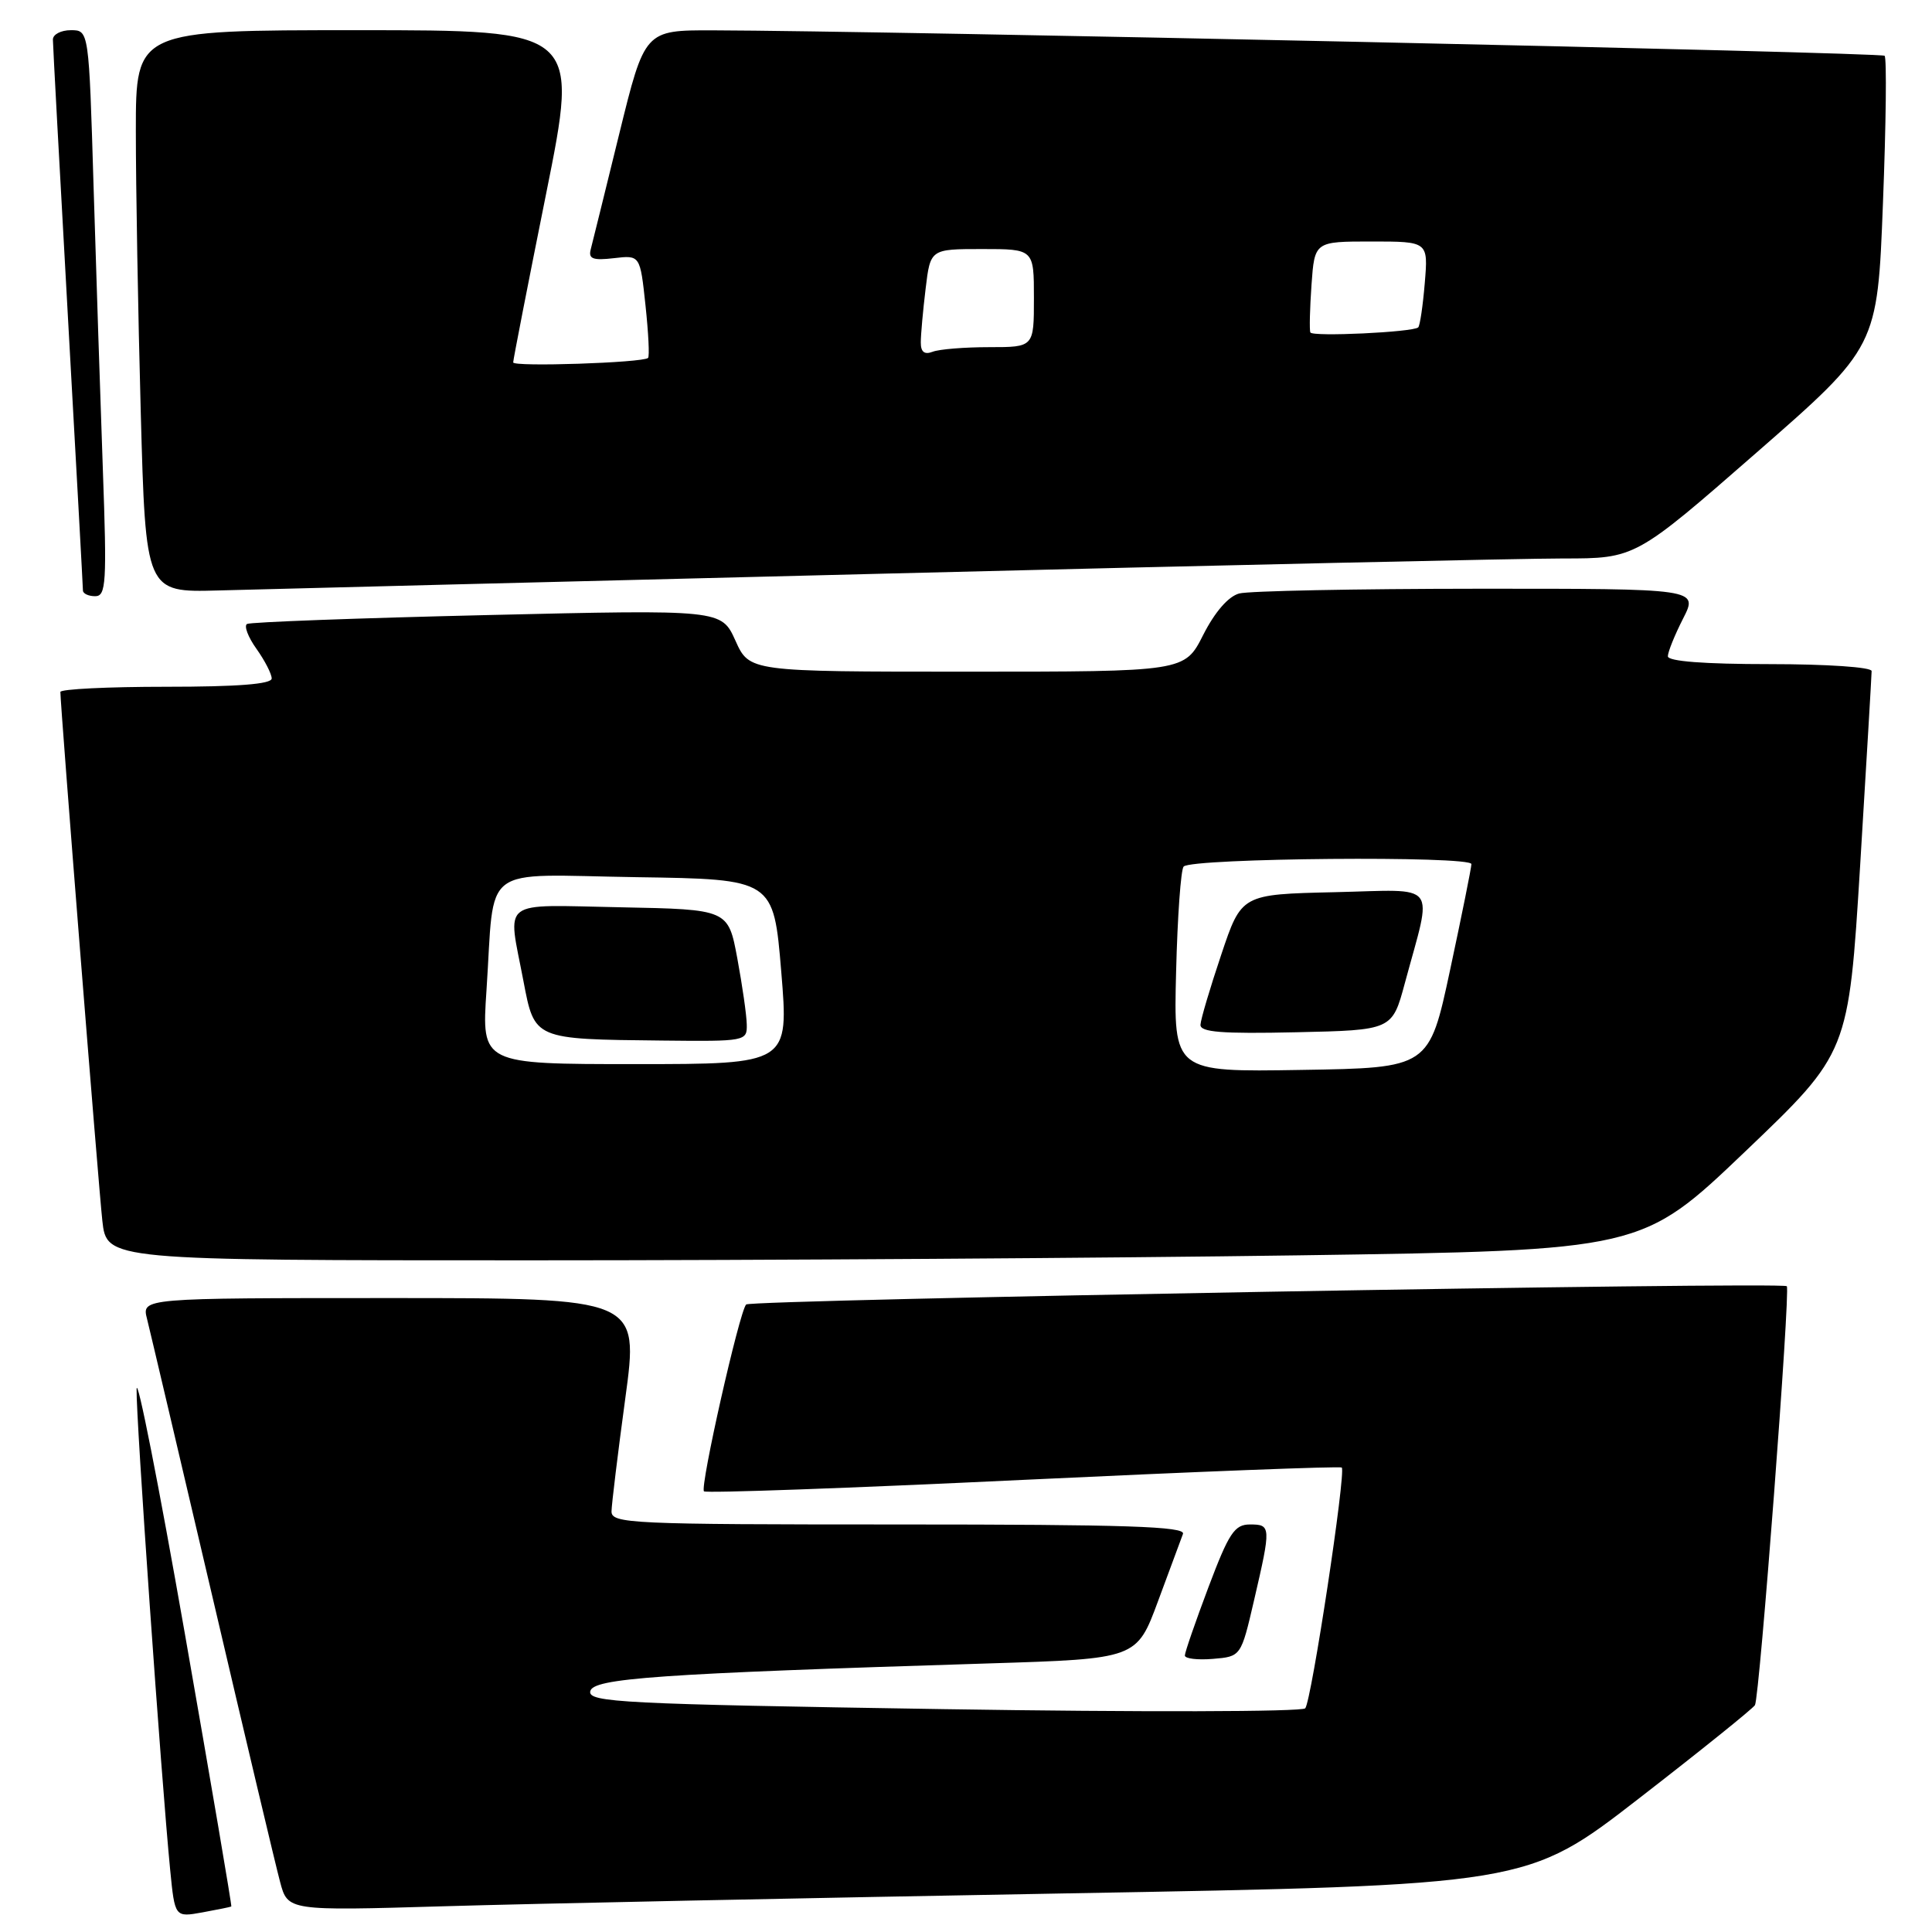 <?xml version="1.0" encoding="UTF-8" standalone="no"?>
<!DOCTYPE svg PUBLIC "-//W3C//DTD SVG 1.1//EN" "http://www.w3.org/Graphics/SVG/1.1/DTD/svg11.dtd" >
<svg xmlns="http://www.w3.org/2000/svg" xmlns:xlink="http://www.w3.org/1999/xlink" version="1.1" viewBox="0 0 256 256">
 <g >
 <path fill="currentColor"
d=" M 30.65 252.62 C 30.74 252.55 27.97 236.30 24.50 216.50 C 21.03 196.70 18.15 182.11 18.10 184.08 C 18.00 187.61 21.36 235.62 22.55 247.78 C 23.17 254.06 23.17 254.06 26.83 253.40 C 28.85 253.03 30.57 252.68 30.65 252.62 Z  M 140.91 250.89 C 202.33 249.80 202.33 249.80 217.16 238.31 C 225.31 232.00 232.23 226.43 232.54 225.94 C 233.15 224.95 237.26 170.93 236.76 170.43 C 236.15 169.81 99.49 172.21 98.87 172.85 C 97.97 173.78 92.72 197.05 93.28 197.61 C 93.54 197.87 112.58 197.19 135.59 196.09 C 158.60 195.00 177.59 194.26 177.79 194.46 C 178.38 195.05 173.77 225.43 172.95 226.36 C 172.53 226.83 150.99 226.88 125.05 226.47 C 82.45 225.80 77.94 225.57 78.21 224.11 C 78.54 222.38 86.99 221.78 131.06 220.41 C 150.62 219.80 150.62 219.80 153.45 212.15 C 155.01 207.94 156.49 203.94 156.75 203.25 C 157.12 202.26 149.17 202.00 119.11 202.00 C 83.47 202.00 81.00 201.89 81.03 200.25 C 81.05 199.29 81.87 192.54 82.86 185.25 C 84.66 172.00 84.66 172.00 51.72 172.00 C 18.78 172.00 18.78 172.00 19.48 174.75 C 19.86 176.26 23.75 192.80 28.13 211.50 C 32.50 230.20 36.54 247.23 37.11 249.35 C 38.13 253.20 38.13 253.20 58.82 252.59 C 70.19 252.25 107.14 251.49 140.91 250.89 Z  M 166.18 212.00 C 168.44 202.26 168.42 202.00 165.63 202.00 C 163.58 202.00 162.84 203.12 160.13 210.30 C 158.41 214.87 157.00 218.94 157.00 219.36 C 157.00 219.78 158.67 219.98 160.72 219.81 C 164.44 219.50 164.44 219.50 166.18 212.00 Z  M 172.01 166.34 C 217.53 165.68 217.53 165.68 231.24 152.59 C 244.95 139.50 244.95 139.50 246.48 114.67 C 247.31 101.02 248.00 89.43 248.00 88.92 C 248.00 88.40 242.08 88.00 234.50 88.00 C 225.82 88.00 221.00 87.63 221.00 86.96 C 221.00 86.39 221.91 84.14 223.02 81.96 C 225.04 78.00 225.04 78.00 195.77 78.01 C 179.67 78.02 165.47 78.30 164.20 78.64 C 162.76 79.03 160.98 81.08 159.43 84.13 C 156.97 89.00 156.97 89.00 128.14 89.00 C 99.30 89.00 99.30 89.00 97.45 84.89 C 95.59 80.77 95.59 80.77 64.55 81.50 C 47.47 81.90 33.15 82.43 32.73 82.68 C 32.31 82.93 32.87 84.42 33.98 85.97 C 35.09 87.53 36.00 89.30 36.00 89.90 C 36.00 90.65 31.48 91.00 22.00 91.00 C 14.30 91.00 8.00 91.31 8.00 91.69 C 8.00 93.50 13.05 157.15 13.56 161.75 C 14.14 167.00 14.14 167.00 70.32 167.00 C 101.22 167.00 146.98 166.70 172.01 166.34 Z  M 13.63 62.25 C 13.30 53.04 12.75 36.16 12.40 24.75 C 11.78 4.00 11.78 4.00 9.39 4.00 C 8.08 4.00 7.00 4.56 7.01 5.25 C 7.01 5.94 7.91 22.48 9.00 42.00 C 10.09 61.52 10.99 77.84 10.99 78.25 C 11.00 78.66 11.73 79.00 12.61 79.00 C 14.06 79.00 14.17 77.25 13.63 62.25 Z  M 118.00 75.99 C 161.73 74.89 201.82 74.00 207.10 74.00 C 216.69 74.00 216.69 74.00 232.73 59.99 C 248.77 45.98 248.77 45.98 249.50 26.94 C 249.91 16.47 250.01 7.67 249.72 7.39 C 249.27 6.94 117.58 4.08 94.46 4.02 C 85.43 4.00 85.43 4.00 82.05 17.75 C 80.20 25.31 78.49 32.20 78.27 33.06 C 77.95 34.30 78.57 34.53 81.34 34.21 C 84.82 33.80 84.82 33.80 85.53 40.45 C 85.92 44.10 86.08 47.24 85.87 47.43 C 85.16 48.07 68.00 48.64 68.00 48.02 C 68.00 47.67 69.96 37.63 72.36 25.69 C 76.72 4.00 76.72 4.00 47.36 4.00 C 18.00 4.00 18.00 4.00 18.00 17.34 C 18.00 24.67 18.29 41.44 18.65 54.59 C 19.30 78.50 19.30 78.50 28.90 78.24 C 34.18 78.09 74.27 77.08 118.00 75.99 Z  M 155.84 128.77 C 156.02 121.47 156.47 115.19 156.84 114.82 C 157.95 113.69 195.01 113.37 194.97 114.50 C 194.95 115.05 193.68 121.35 192.15 128.50 C 189.37 141.50 189.37 141.50 172.43 141.77 C 155.50 142.05 155.50 142.05 155.84 128.77 Z  M 186.15 130.27 C 189.84 116.60 190.84 117.90 176.84 118.22 C 164.50 118.50 164.50 118.50 161.82 126.50 C 160.34 130.90 159.10 135.08 159.07 135.78 C 159.01 136.77 161.88 137.00 171.74 136.78 C 184.47 136.50 184.47 136.50 186.15 130.27 Z  M 64.46 131.25 C 65.60 114.20 63.34 115.91 84.33 116.23 C 102.50 116.50 102.50 116.50 103.52 128.75 C 104.53 141.00 104.53 141.00 84.17 141.00 C 63.81 141.00 63.81 141.00 64.46 131.25 Z  M 98.95 135.75 C 98.93 134.51 98.36 130.57 97.70 127.00 C 96.49 120.50 96.49 120.50 82.24 120.22 C 65.99 119.91 67.26 118.95 69.36 130.00 C 70.84 137.76 70.71 137.70 87.75 137.88 C 98.80 138.00 99.00 137.96 98.95 135.75 Z  M 122.01 45.36 C 122.01 44.34 122.30 41.14 122.65 38.25 C 123.28 33.00 123.28 33.00 130.14 33.00 C 137.00 33.00 137.00 33.00 137.00 39.50 C 137.00 46.00 137.00 46.00 131.08 46.00 C 127.83 46.00 124.45 46.27 123.58 46.61 C 122.49 47.03 122.00 46.64 122.01 45.36 Z  M 173.63 44.05 C 173.49 43.75 173.56 40.91 173.78 37.75 C 174.19 32.00 174.19 32.00 181.72 32.00 C 189.25 32.00 189.25 32.00 188.79 37.50 C 188.54 40.52 188.15 43.17 187.92 43.38 C 187.22 44.02 173.89 44.65 173.63 44.05 Z "/>
</g>
</svg>